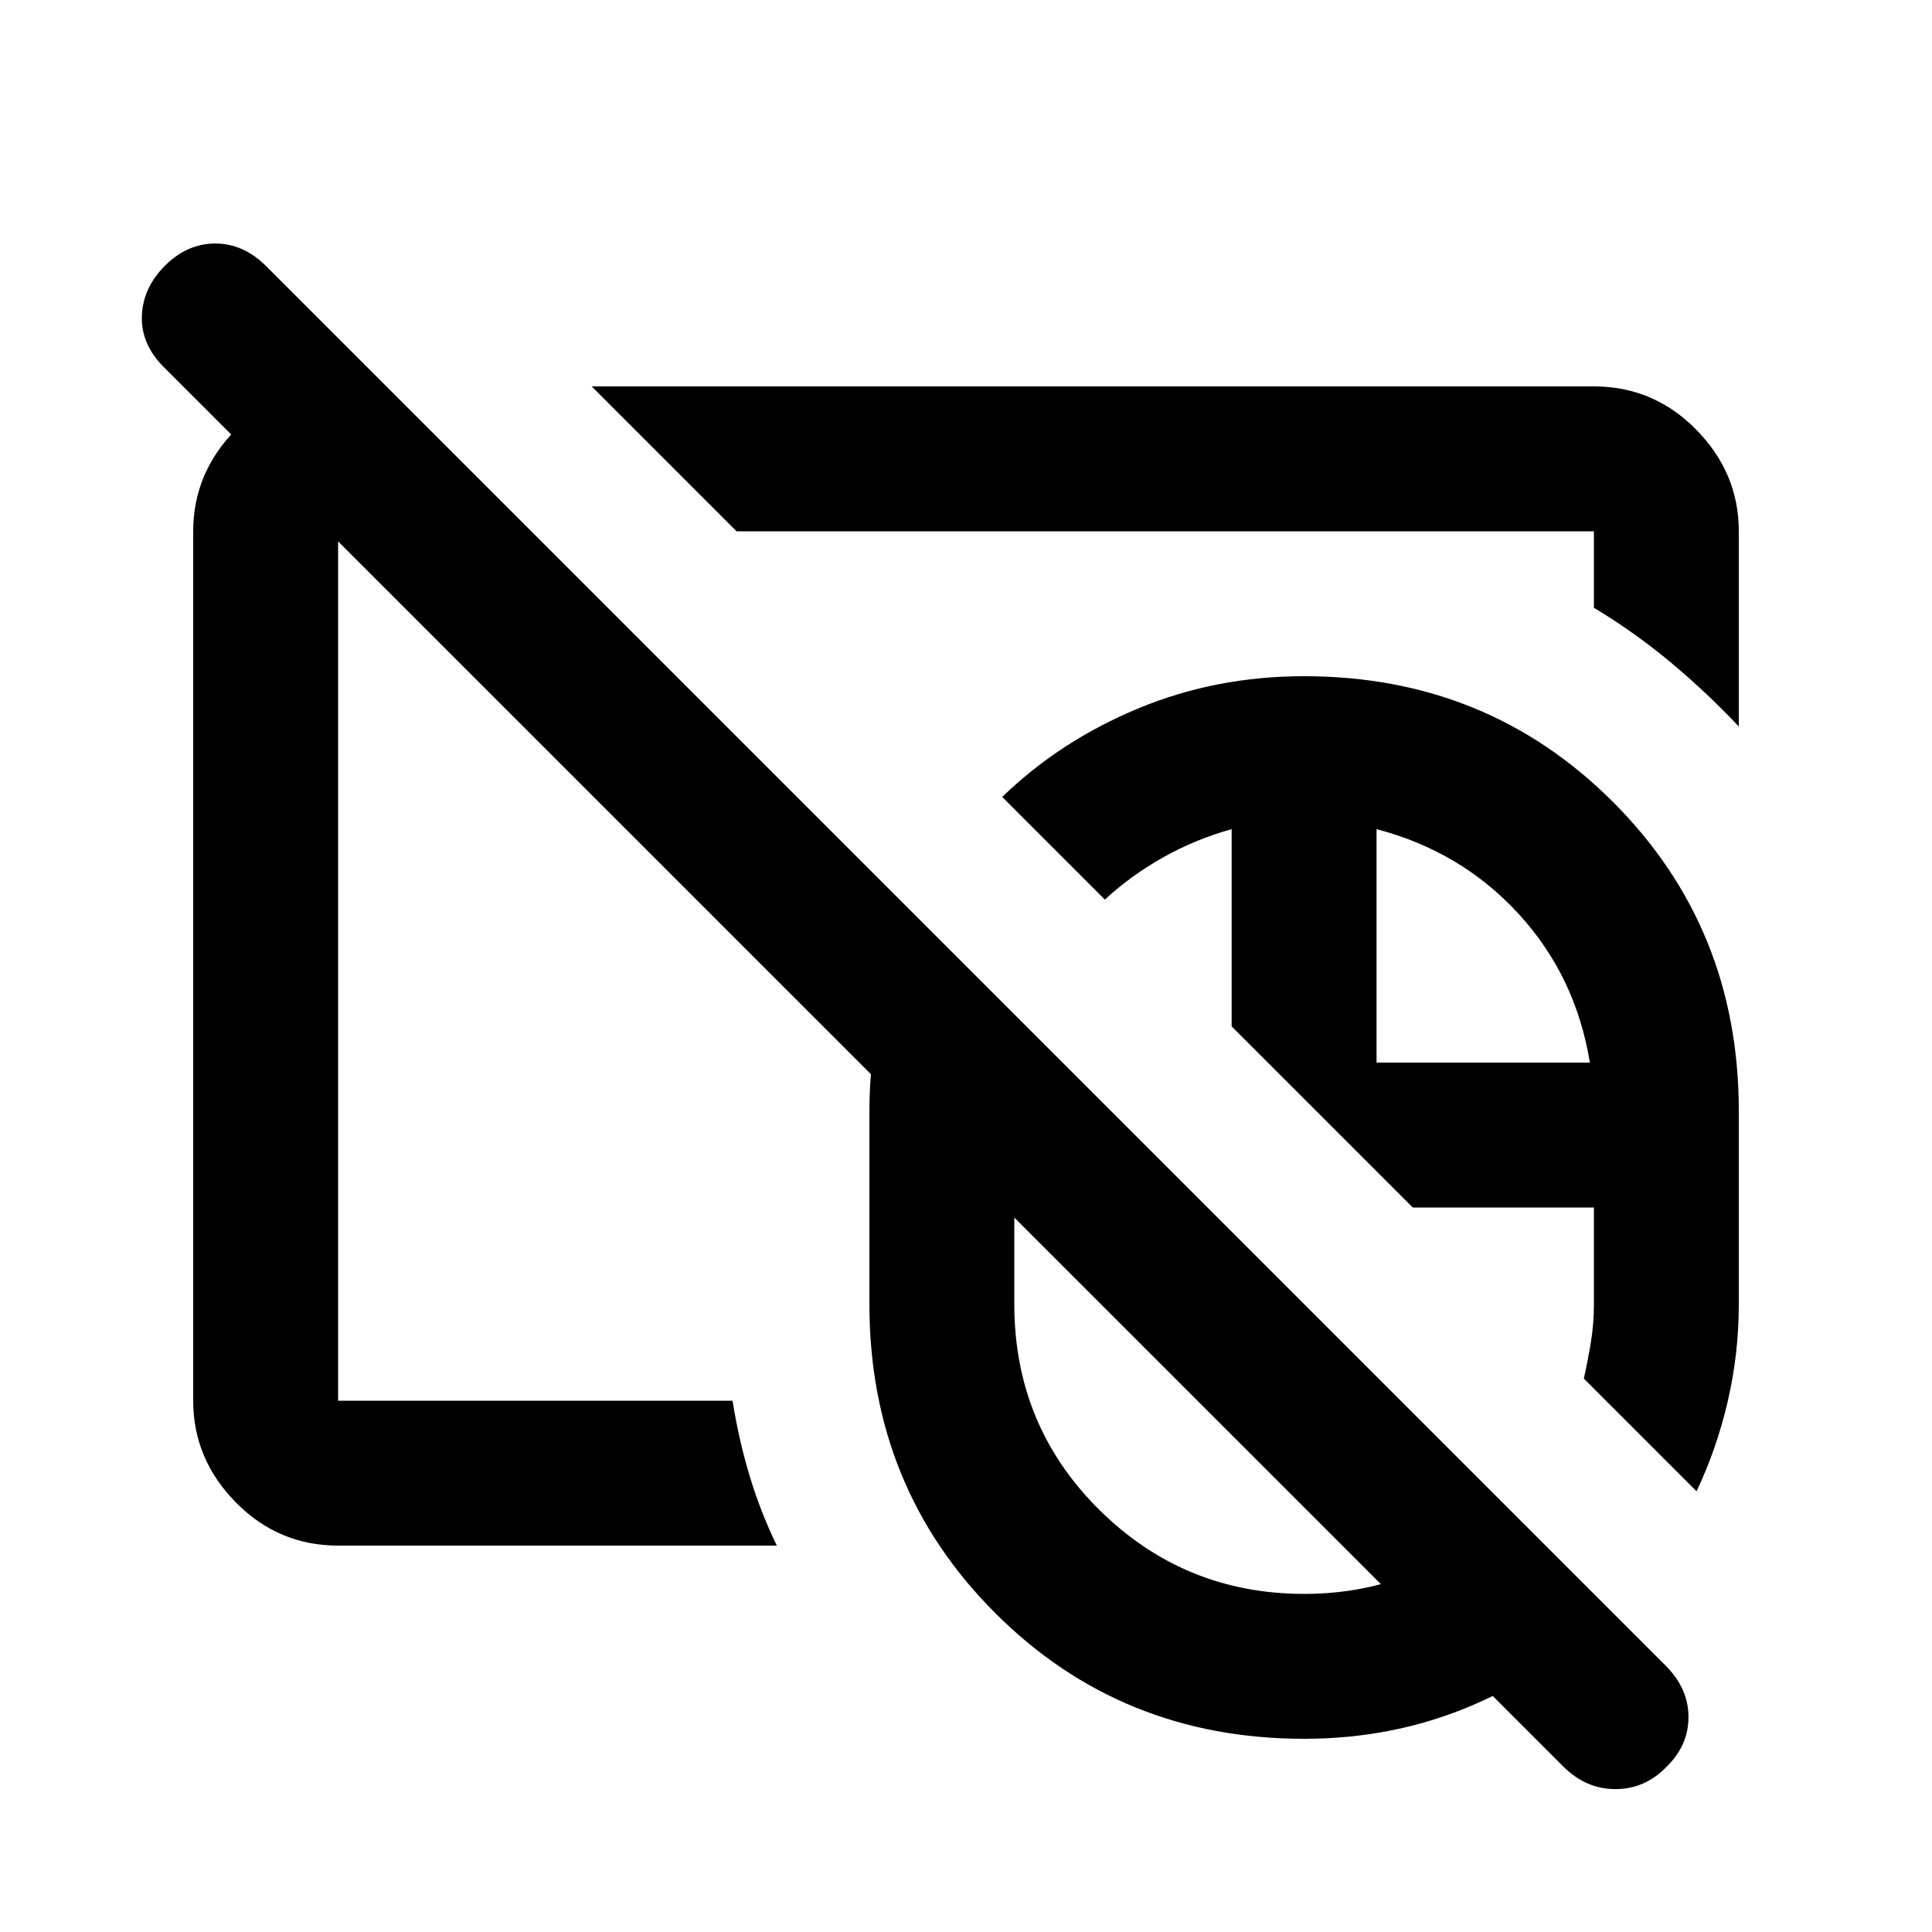 <svg xmlns="http://www.w3.org/2000/svg" height="20" viewBox="0 -960 960 960" width="20"><path d="M648-359Zm0 0ZM776.663-82.352 81.337-777.648Q70-789 70.5-803T82-828q11-11 25-11t25.337 11.337l695.326 695.326Q839-121 839-106.818 839-92.636 828-82q-10.667 11-25.333 11Q788-71 776.663-82.352ZM648-359Zm0 0Zm0 263q-91 0-153.5-62.5T432-312v-96q0-26 6-50.5t17-46.5l145 145h-96v48q0 60.367 42.201 102.184Q588.402-168 648.1-168q29.85 0 56.097-11T750-210l51 51q-29.423 29.077-68.654 46.038Q693.115-96 648-96Zm195-123-56-56q2-9 3.5-18.059Q792-302.118 792-312v-48h-90l-90-90v-98q-18 5-34 14t-29 21l-51-51q28.649-27.761 67.324-43.881Q604-624 648-624q91 0 153.5 62.5T864-408v96q0 24.716-5.5 48.358Q853-240 843-219ZM684-432h106q-7-43-35.5-74T684-548v116ZM402-558Zm46-56ZM168-192q-29.7 0-50.85-21.5Q96-235 96-264v-432q0-29 21.15-50.5T168-768h24l72 72h-96v432h196q3 19 8.37 36.966Q377.739-209.068 386-192H168Zm696-407q-16-17-34-32t-38-27v-38H366l-72-72h498q29.7 0 50.85 21.5Q864-725 864-696v97Z"/></svg>